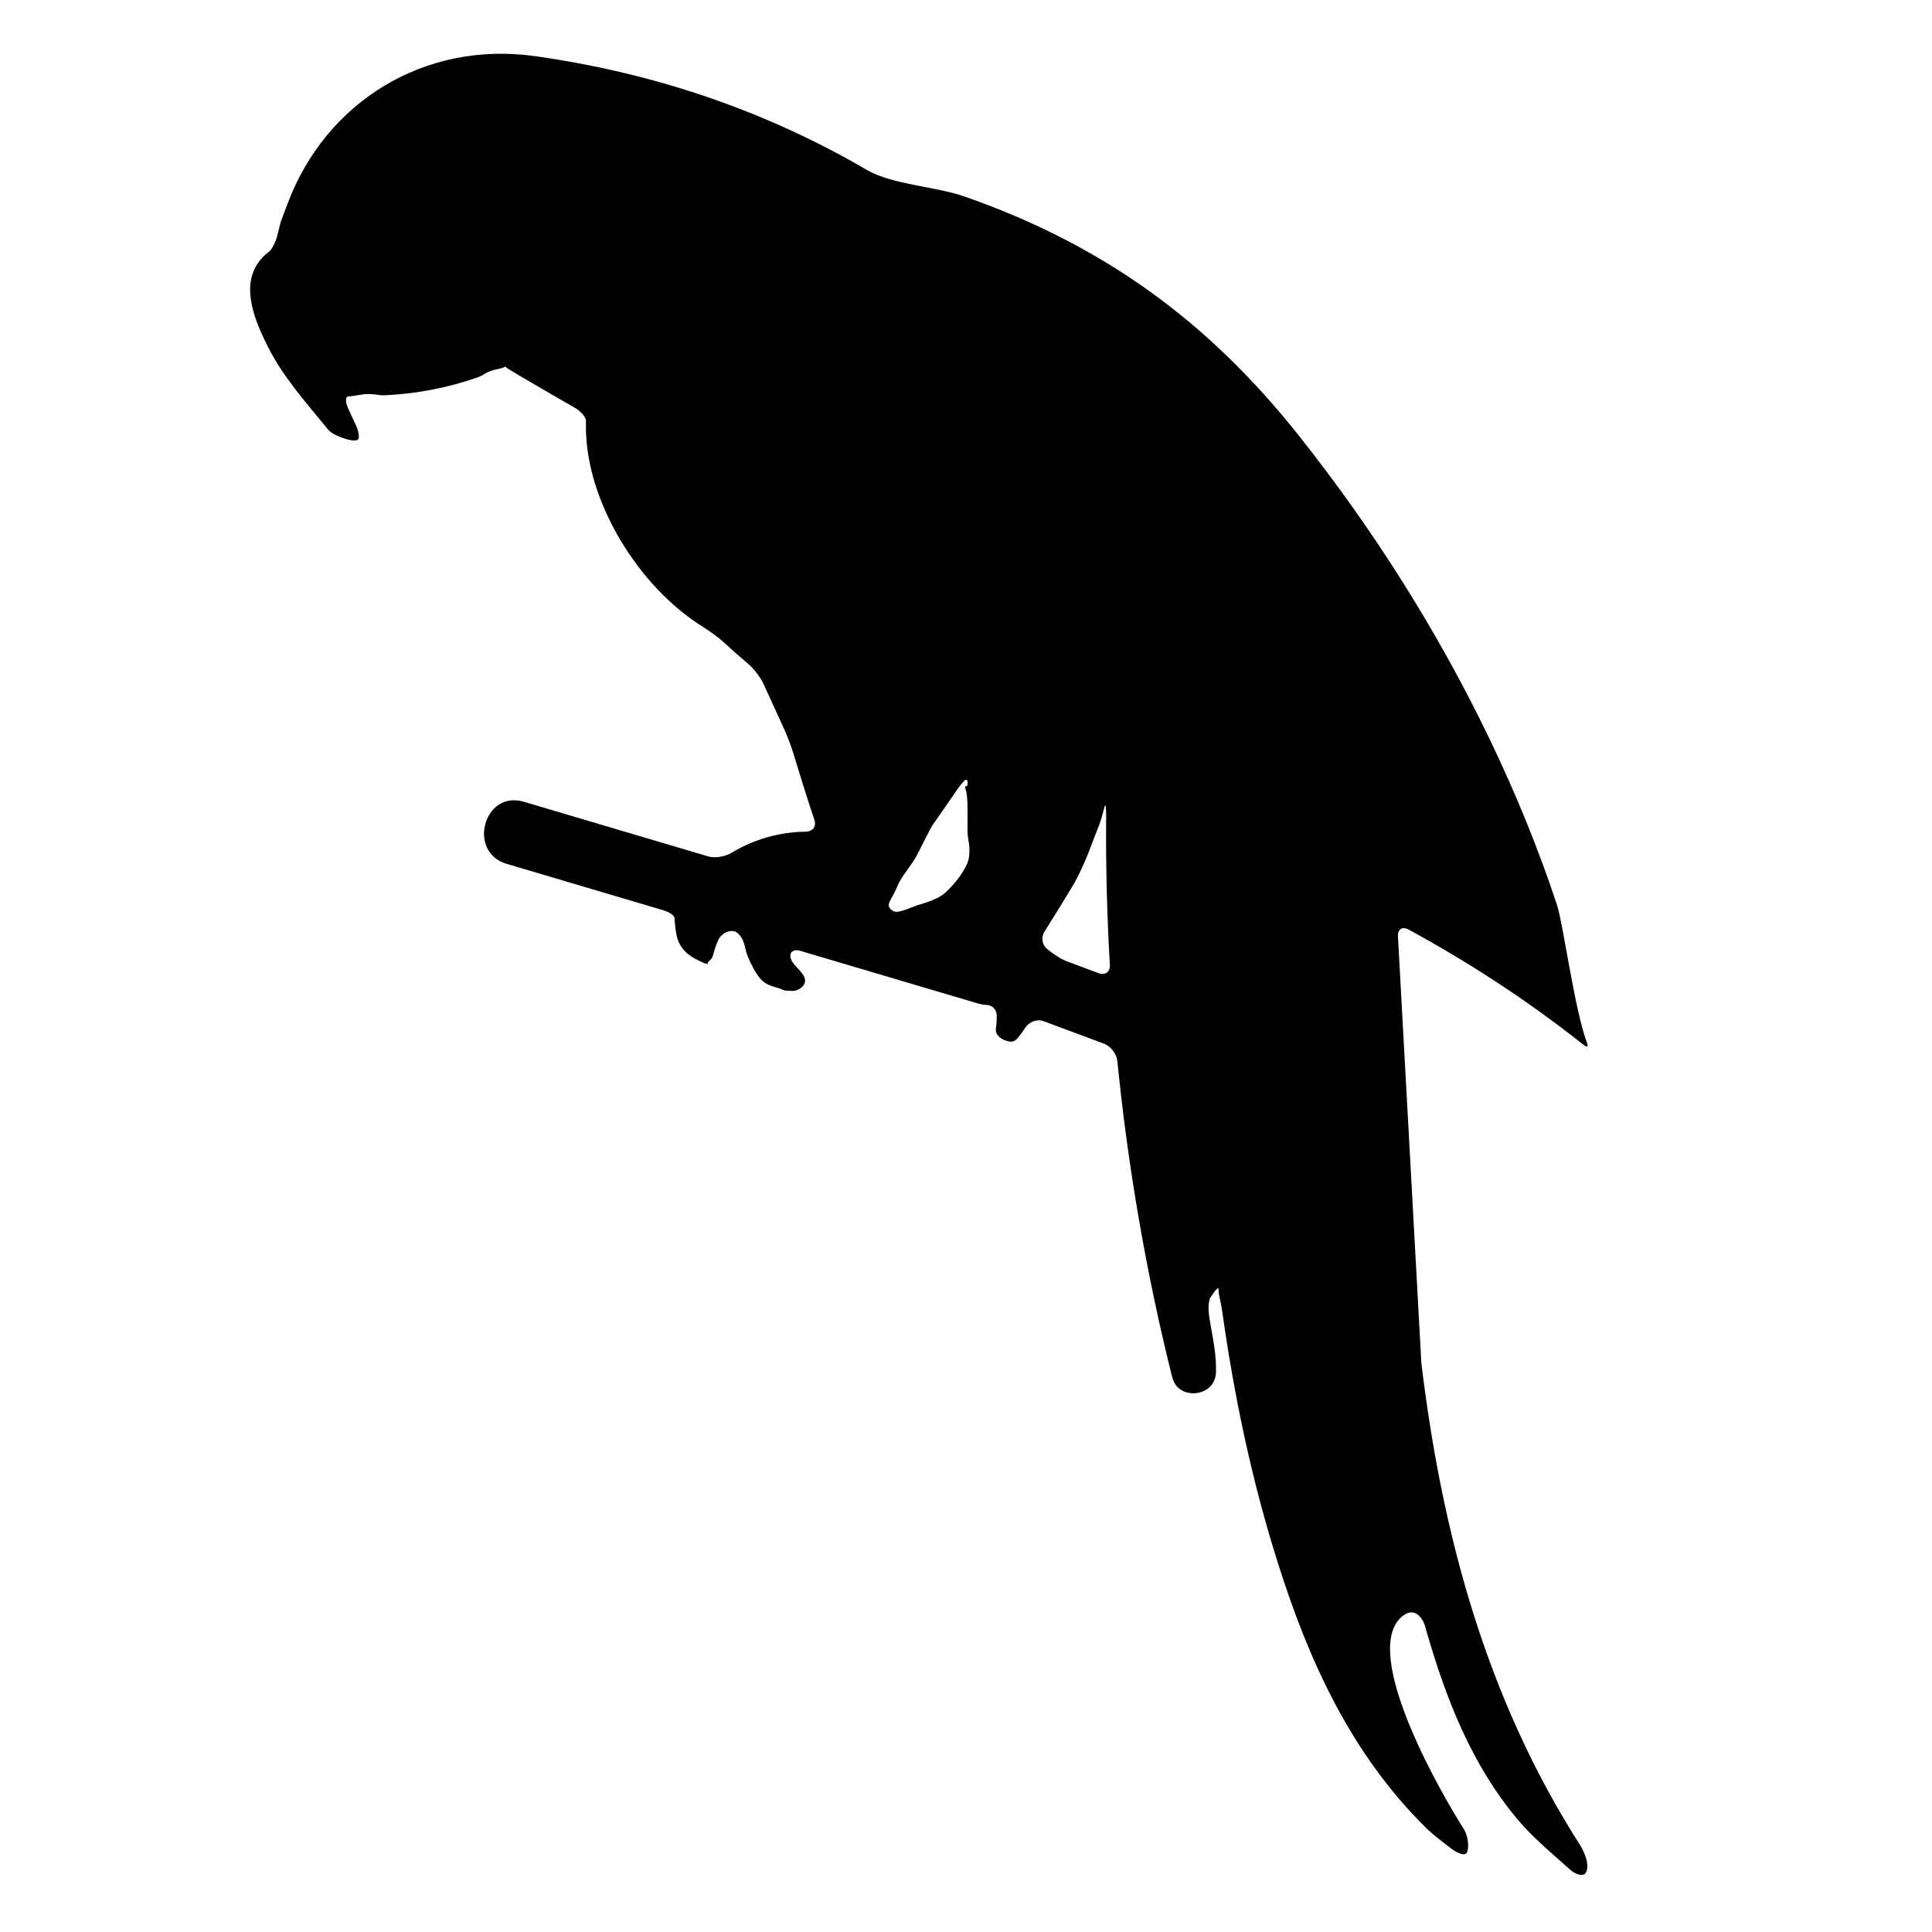 <?xml version="1.0" encoding="iso-8859-1"?>
<!-- Generator: Adobe Illustrator 17.1.0, SVG Export Plug-In . SVG Version: 6.00 Build 0)  -->
<!DOCTYPE svg PUBLIC "-//W3C//DTD SVG 1.1//EN" "http://www.w3.org/Graphics/SVG/1.1/DTD/svg11.dtd">
<svg version="1.1" id="Capa_1" xmlns="http://www.w3.org/2000/svg" xmlns:xlink="http://www.w3.org/1999/xlink" x="0px" y="0px"
	 viewBox="0 0 150 150" style="enable-background:new 0 0 150 150;" xml:space="preserve">
<g>
	<path d="M120.887,70.264c-1.46-4.407-3.226-8.71-5.238-12.893c-4.016-8.352-9.013-16.236-14.766-23.498
		C93.784,24.91,85.61,18.998,74.856,15.247c-2.183-0.761-5.612-0.919-7.532-2.041c-7.905-4.62-16.536-7.54-25.771-8.845
		c-8.569-1.211-16.247,3.52-19.224,11.446c-0.194,0.517-0.393,1.057-0.455,1.205c-0.037,0.088-0.069,0.179-0.093,0.275l-0.254,1.01
		c-0.135,0.536-0.431,1.081-0.643,1.243c-0.125,0.095-0.247,0.199-0.366,0.313c-2.041,1.954-0.81,4.883,0.271,7.049
		c1.166,2.336,2.982,4.369,4.657,6.417c0.282,0.345,0.752,0.538,1.244,0.712c0.521,0.185,1.018,0.228,1.122,0.074
		s0.035-0.618-0.153-1.036c-0.113-0.252-0.228-0.503-0.349-0.752c-0.126-0.259-0.239-0.512-0.339-0.76
		c-0.173-0.426-0.128-0.773,0.064-0.781c0.115-0.004,0.23-0.014,0.345-0.032c0.253-0.039,0.505-0.077,0.758-0.116
		c0.419-0.064,0.955-0.019,1.217,0.03c0.151,0.028,0.311,0.04,0.48,0.033c2.441-0.105,4.947-0.58,7.25-1.392
		c0.19-0.067,0.349-0.146,0.479-0.235c0.244-0.166,0.672-0.341,1.036-0.402c0.209-0.035,0.423-0.098,0.639-0.192
		c0,0,0.011-0.005,0.025-0.011s0.02,0.01,0.013,0.036c-0.006,0.026,0.375,0.272,0.851,0.551c0.957,0.559,1.855,1.083,2.754,1.609
		c0.593,0.336,1.183,0.677,1.772,1.02c0.477,0.278,0.849,0.734,0.842,1.018c-0.005,0.168-0.007,0.34-0.006,0.515
		c0.03,5.729,4.059,12.36,9.129,15.49c0.47,0.29,1.19,0.809,1.594,1.186c0.605,0.564,1.225,1.113,1.86,1.644
		c0.424,0.354,0.96,1.039,1.19,1.542c0.538,1.174,1.077,2.349,1.615,3.523c0.23,0.502,0.547,1.338,0.707,1.866
		c0.529,1.738,1.065,3.473,1.643,5.194c0.176,0.524-0.125,0.91-0.677,0.918c-2.068,0.028-4.054,0.611-5.773,1.651
		c-0.472,0.286-1.26,0.426-1.79,0.27c-4.774-1.415-9.548-2.829-14.323-4.244c-3.099-0.918-4.413,3.907-1.329,4.821
		c4.05,1.2,8.1,2.4,12.15,3.6c0.53,0.157,0.881,0.431,0.888,0.626c0.007,0.195,0.042,0.79,0.156,1.33
		c0.157,0.748,0.603,1.382,1.499,1.845c0.1,0.052,0.201,0.1,0.5,0.243c0.277,0.133,0.467,0.174,0.423,0.091s0.103-0.177,0.243-0.327
		c0.076-0.081,0.135-0.189,0.168-0.327c0.106-0.436,0.248-0.833,0.42-1.196c0.237-0.499,0.834-0.764,1.237-0.645
		c0.403,0.12,0.708,0.669,0.818,1.21c0.053,0.262,0.13,0.518,0.23,0.767c0.207,0.512,0.613,1.324,0.989,1.729
		c0.079,0.085,0.164,0.163,0.256,0.231c0.442,0.331,1.056,0.432,1.229,0.507c0.103,0.045,0.209,0.086,0.318,0.124
		c0.082,0.028,0.158,0.041,0.23,0.041c0.129,0.001,0.358,0.021,0.53,0.018c0.172-0.004,0.87-0.241,0.884-0.793
		c0-0.006,0-0.013,0-0.02c0.001-0.552-0.845-1.079-1.061-1.587c-0.007-0.016-0.014-0.032-0.02-0.048
		c-0.211-0.51,0.15-0.83,0.68-0.674c4.615,1.367,9.229,2.735,13.844,4.102c0.238,0.071,0.464,0.105,0.679,0.109
		c0.381,0.008,0.755,0.328,0.761,0.847c0.003,0.306-0.016,0.618-0.062,0.936c-0.037,0.253,0.043,0.467,0.181,0.623
		c0.245,0.278,0.778,0.465,1.052,0.439c0.147-0.014,0.295-0.087,0.424-0.24c0.223-0.263,0.426-0.537,0.608-0.82
		c0.299-0.464,0.909-0.72,1.427-0.528c1.25,0.463,3.449,1.283,4.698,1.749c0.517,0.193,0.979,0.796,1.034,1.346
		c0.824,8.216,2.223,16.374,4.224,24.405c0.008,0.03,0.017,0.057,0.028,0.084c0.018,0.045,0.103,0.576,0.528,0.929
		c0.944,0.782,2.825,0.358,2.878-1.266c0.04-1.211-0.189-2.354-0.396-3.542c-0.114-0.654-0.3-1.526-0.073-2.183
		c0.003-0.01,0.686-1.104,0.673-0.692c-0.005,0.142,0.007,0.274,0.031,0.397c0.042,0.216,0.183,0.82,0.26,1.367
		c0.922,6.547,2.277,13.026,4.287,19.396c2.412,7.644,5.672,14.852,11.489,20.605c0.622,0.615,1.333,1.141,2.038,1.673
		c0.441,0.332,0.928,0.503,1.095,0.371c0.167-0.132,0.227-0.623,0.132-1.095c-0.06-0.296-0.139-0.58-0.291-0.817
		c-1.564-2.436-8.072-13.592-4.843-16.465c0.406-0.36,0.756-0.424,1.057-0.302c0.511,0.209,0.738,0.863,0.792,1.066
		c0.033,0.123,0.066,0.245,0.102,0.367c1.517,5.246,3.496,10.328,7.053,14.574c1.2,1.432,2.67,2.638,4.075,3.898
		c0.411,0.369,0.925,0.527,1.154,0.344c0.23-0.183,0.268-0.754,0.083-1.274c-0.116-0.328-0.246-0.647-0.429-0.932
		c-7.321-11.433-10.742-24.207-12.342-37.447c-0.606-11.048-1.212-22.095-1.818-33.143c-0.03-0.551,0.34-0.789,0.825-0.525
		c4.67,2.543,9.168,5.46,13.493,8.879c0.433,0.343,0.494,0.274,0.304-0.245C122.251,78.326,121.347,71.653,120.887,70.264z
		 M75.088,67.061c-0.375,0.799-0.937,1.54-1.681,2.234c-0.404,0.377-1.209,0.702-1.741,0.851c-0.307,0.086-0.609,0.191-0.905,0.314
		c-0.51,0.212-1.079,0.385-1.301,0.319c-0.222-0.066-0.417-0.265-0.457-0.439c-0.04-0.174,0.154-0.521,0.348-0.861
		c0.105-0.183,0.205-0.397,0.303-0.638c0.36-0.882,1.102-1.601,1.543-2.459c0.227-0.44,0.453-0.882,0.674-1.326
		c0.245-0.495,0.526-1.007,0.632-1.144c0.064-0.082,0.126-0.166,0.186-0.253l1.614-2.338c0.314-0.455,0.625-0.805,0.694-0.783
		c0.07,0.022,0.126,0.065,0.123,0.099c-0.001,0.02-0.003,0.04-0.003,0.06c0,0,0,0.09,0,0.201c0,0.111-0.059,0.174-0.133,0.142
		c-0.074-0.033-0.07,0.095,0.004,0.288s0.129,0.8,0.129,1.352v1.752c0,0.293,0.028,0.58,0.081,0.859
		C75.287,65.762,75.323,66.561,75.088,67.061z M85.29,75.556c-0.82-0.306-1.64-0.612-2.46-0.918c-0.517-0.193-1.178-0.66-1.546-0.97
		c-0.368-0.31-0.481-0.871-0.188-1.34c0.705-1.126,1.409-2.255,2.097-3.394c0.223-0.37,0.41-0.706,0.559-1.015
		c0.24-0.497,0.592-1.286,0.78-1.771s0.483-1.293,0.694-1.803c0.117-0.284,0.219-0.576,0.304-0.874
		c0.151-0.531,0.249-0.968,0.29-0.958c0.041,0.01,0.067,0.466,0.062,1.019c-0.035,3.797,0.07,7.59,0.286,11.376
		C86.199,75.459,85.807,75.749,85.29,75.556z"/>
</g>
</svg>
